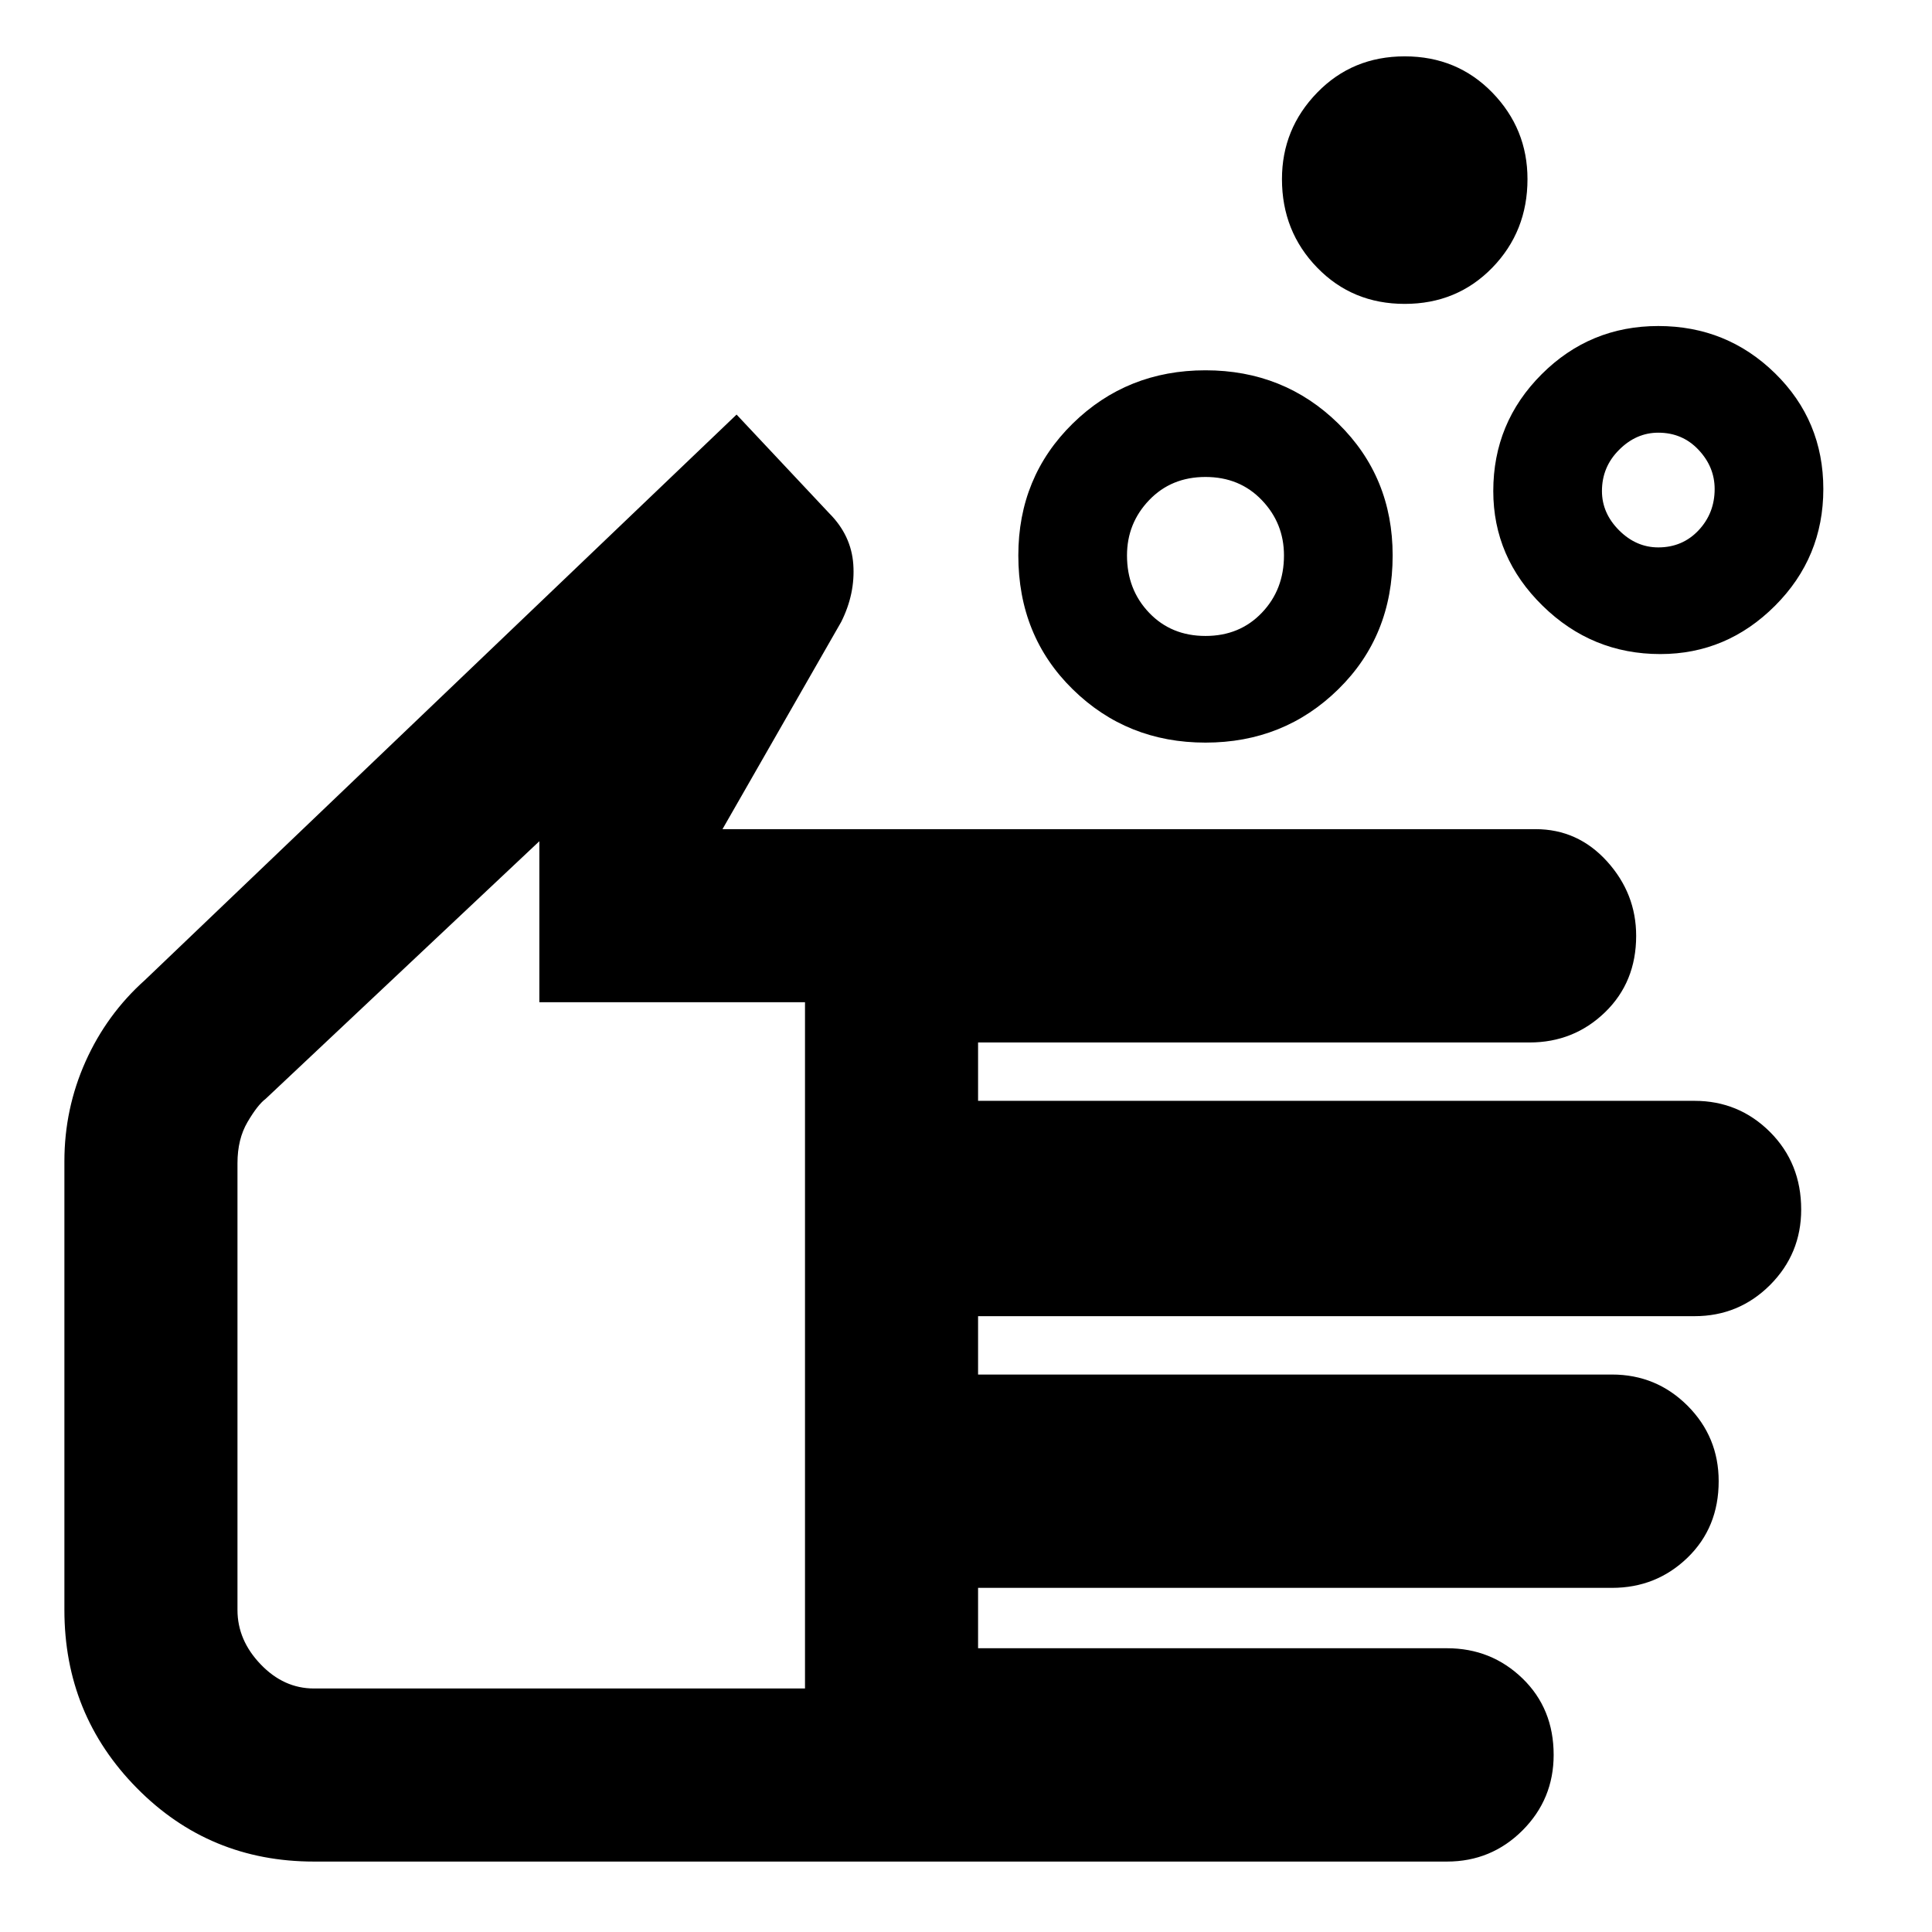 <svg xmlns="http://www.w3.org/2000/svg" height="24" width="24"><path d="M14.975 7.9Q15.4 7.9 15.675 7.612Q15.95 7.325 15.95 6.9Q15.95 6.5 15.675 6.213Q15.4 5.925 14.975 5.925Q14.55 5.925 14.275 6.213Q14 6.5 14 6.9Q14 7.325 14.275 7.612Q14.55 7.9 14.975 7.9ZM14.975 9.225Q14 9.225 13.325 8.562Q12.65 7.9 12.65 6.9Q12.65 5.925 13.325 5.262Q14 4.6 14.975 4.6Q15.95 4.6 16.625 5.262Q17.3 5.925 17.3 6.9Q17.3 7.9 16.625 8.562Q15.95 9.225 14.975 9.225ZM20.6 6.8Q20.9 6.8 21.1 6.588Q21.3 6.375 21.3 6.075Q21.3 5.8 21.1 5.588Q20.9 5.375 20.6 5.375Q20.325 5.375 20.113 5.588Q19.9 5.8 19.9 6.1Q19.9 6.375 20.113 6.588Q20.325 6.8 20.6 6.8ZM20.625 8.125Q19.775 8.125 19.163 7.525Q18.55 6.925 18.55 6.1Q18.55 5.25 19.15 4.65Q19.75 4.05 20.6 4.05Q21.45 4.05 22.05 4.637Q22.65 5.225 22.65 6.075Q22.65 6.925 22.05 7.525Q21.45 8.125 20.625 8.125ZM17.45 3.775Q16.8 3.775 16.363 3.325Q15.925 2.875 15.925 2.225Q15.925 1.6 16.363 1.15Q16.8 0.7 17.45 0.7Q18.1 0.7 18.538 1.15Q18.975 1.6 18.975 2.225Q18.975 2.875 18.538 3.325Q18.1 3.775 17.45 3.775ZM3.9 23.125Q2.6 23.125 1.7 22.212Q0.8 21.3 0.8 20V14.425Q0.8 13.775 1.062 13.188Q1.325 12.6 1.8 12.175L9.15 5.15L10.3 6.375Q10.575 6.65 10.6 7.012Q10.625 7.375 10.45 7.725L8.975 10.3H19.075Q19.6 10.3 19.963 10.7Q20.325 11.1 20.325 11.625Q20.325 12.2 19.938 12.575Q19.55 12.95 19 12.95H12.15V13.675H21.05Q21.6 13.675 21.988 14.062Q22.375 14.45 22.375 15.025Q22.375 15.575 21.988 15.963Q21.6 16.35 21.05 16.35H12.15V17.075H20.025Q20.575 17.075 20.963 17.462Q21.35 17.85 21.35 18.4Q21.35 18.975 20.963 19.35Q20.575 19.725 20.025 19.725H12.15V20.475H17.975Q18.525 20.475 18.913 20.85Q19.3 21.225 19.3 21.8Q19.3 22.35 18.913 22.738Q18.525 23.125 17.975 23.125ZM3.9 20.975H10V12.45H6.7V10.45L3.3 13.65Q3.2 13.725 3.075 13.938Q2.95 14.15 2.95 14.45V20Q2.95 20.375 3.238 20.675Q3.525 20.975 3.9 20.975ZM6.475 15.725Q6.475 15.725 6.475 15.725Q6.475 15.725 6.475 15.725Q6.475 15.725 6.475 15.725Q6.475 15.725 6.475 15.725Z"/></svg>